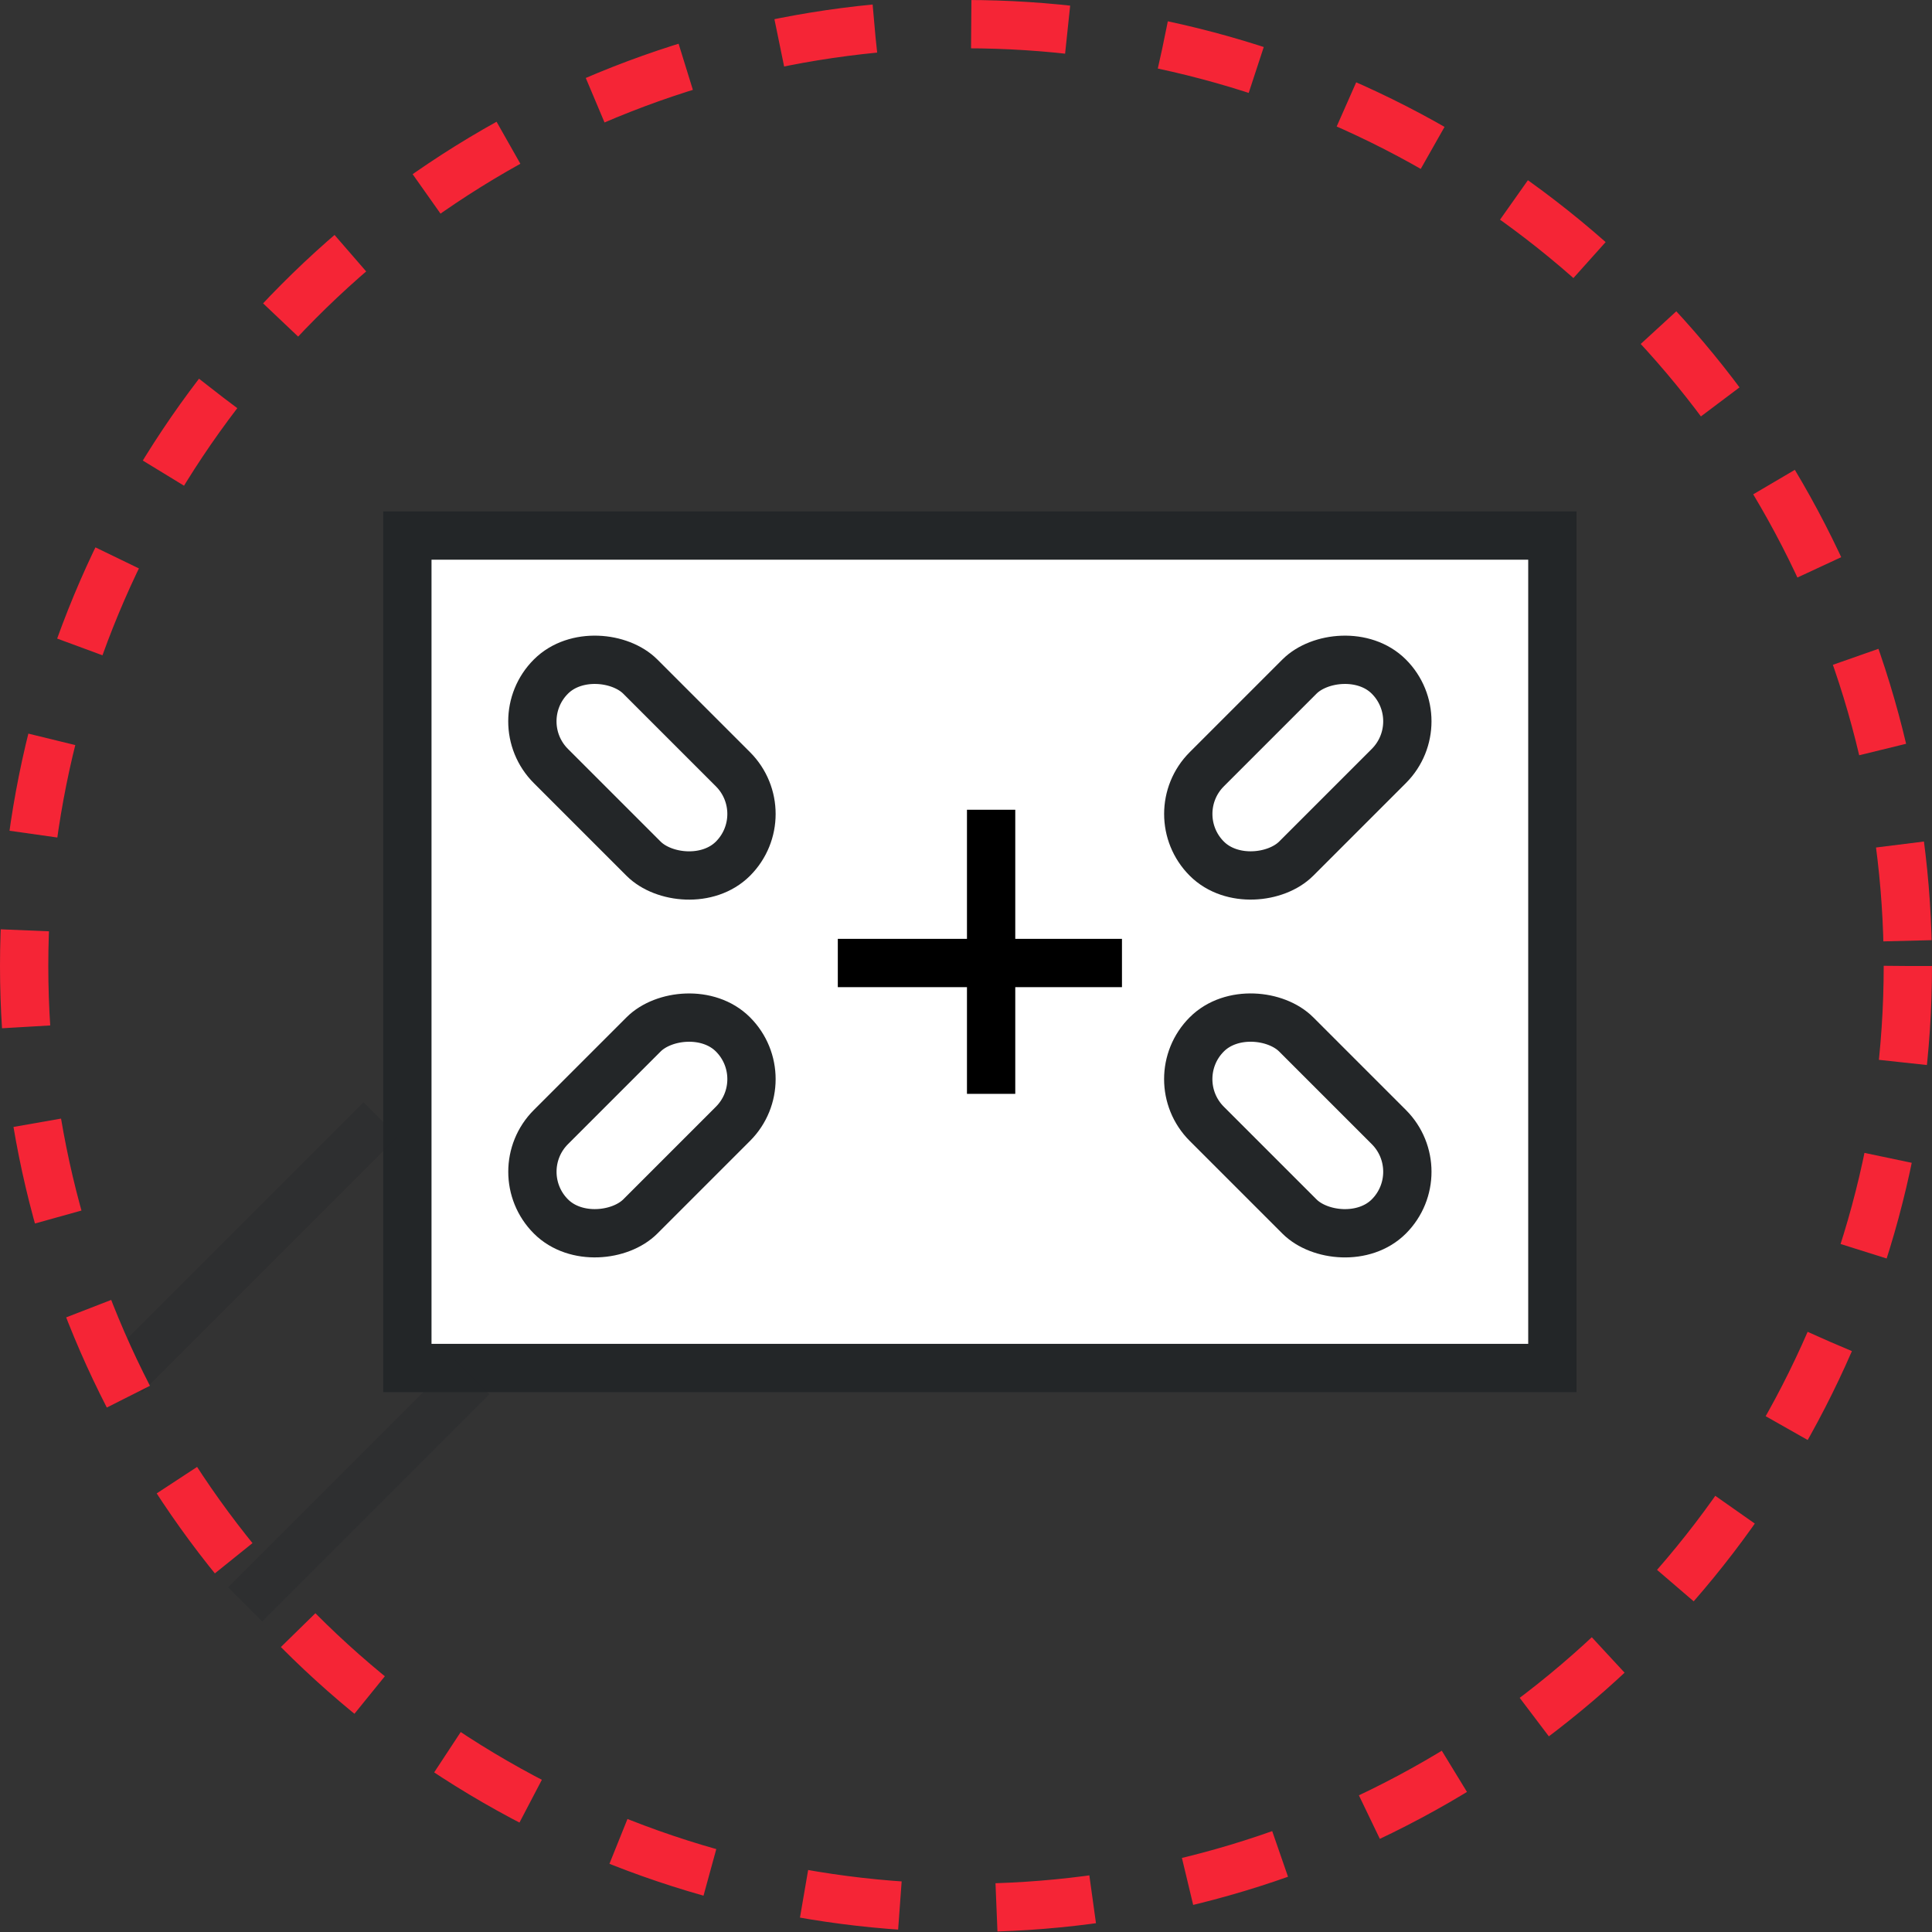 <svg width="40" height="40" viewBox="0 0 40 40" fill="none" xmlns="http://www.w3.org/2000/svg">
<rect x="0" y="0" width="40" height="40" fill="#333333" stroke="none"/>
<rect x="8.434" y="11.088" width="23.706" height="17.235" fill="white" stroke="#232628"/>
<rect x="10.48" y="14.934" width="2.618" height="5.331" rx="1.309" transform="rotate(-45 10.48 14.934)" stroke="#232628"/>
<rect x="0.707" width="2.618" height="5.331" rx="1.309" transform="matrix(0.707 0.707 0.707 -0.707 9.981 23.76)" stroke="#232628"/>
<rect x="-0.707" width="2.618" height="5.331" rx="1.309" transform="matrix(-0.707 -0.707 -0.707 0.707 29.18 14.434)" stroke="#232628"/>
<rect x="29.68" y="24.26" width="2.618" height="5.331" rx="1.309" transform="rotate(135 29.68 24.26)" stroke="#232628"/>
<line opacity="0.3" x1="2.588" y1="28.47" x2="7.882" y2="23.176" stroke="#232628"/>
<line opacity="0.3" x1="5.076" y1="33.217" x2="9.782" y2="28.511" stroke="#232628"/>
<line x1="20.52" y1="16.765" x2="20.52" y2="22.647" stroke="black"/>
<line x1="23.229" y1="19.938" x2="17.346" y2="19.938" stroke="black"/>
<circle cx="20" cy="20" r="19.5" stroke="#F52536" stroke-dasharray="2 2"/>
</svg>
